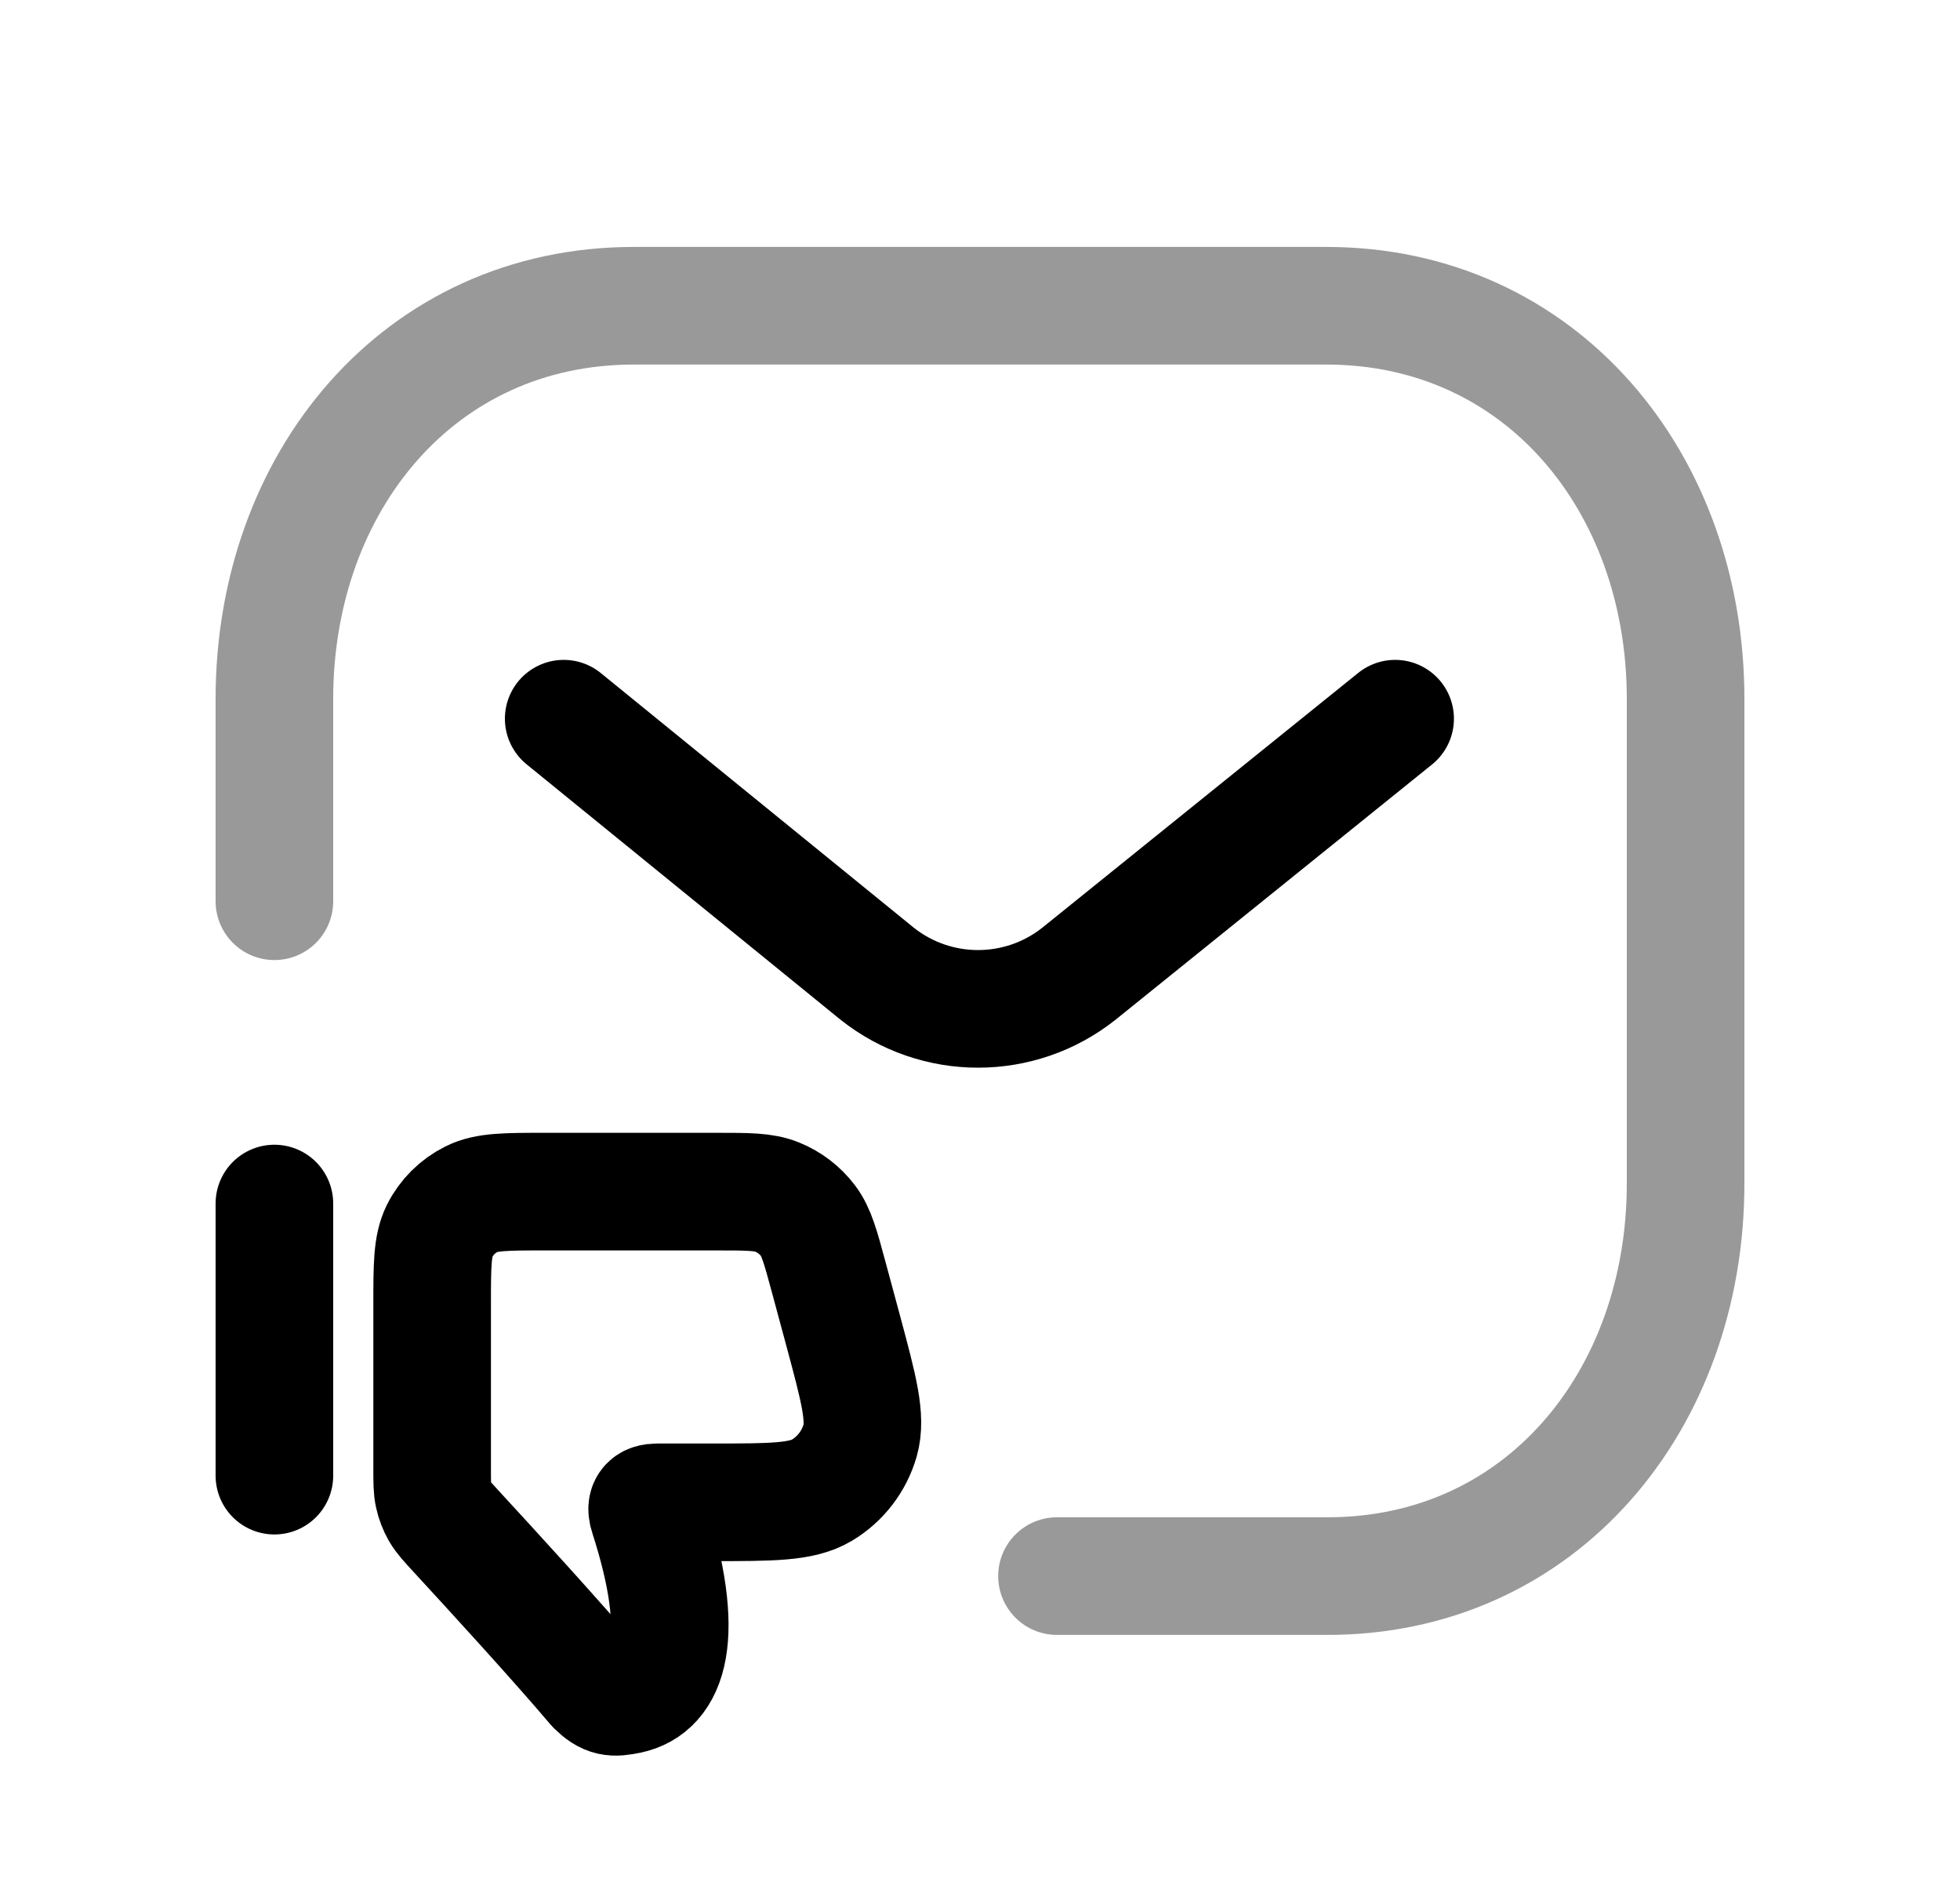 <svg width="25" height="24" viewBox="0 0 25 24" fill="none" xmlns="http://www.w3.org/2000/svg">
<path opacity="0.4" d="M3.5 11.493V8.912C3.5 6.149 5.345 3.899 8.082 3.899H16.918C19.655 3.899 21.5 6.149 21.5 8.912V15.094C21.5 17.859 19.655 20.107 16.918 20.099H13.482" stroke="black" stroke-width="1.5" stroke-linecap="round" stroke-linejoin="round"/>
<path d="M7.19 9.165L11.188 12.417C11.941 13.015 13.009 13.015 13.762 12.417L17.795 9.165" stroke="black" stroke-width="1.5" stroke-linecap="round" stroke-linejoin="round"/>
<path d="M8.27 19.323C8.774 20.89 8.515 21.514 8.015 21.617C7.824 21.656 7.745 21.654 7.594 21.507C7.105 20.93 6.279 20.028 5.828 19.539C5.712 19.413 5.654 19.35 5.612 19.279C5.574 19.212 5.546 19.142 5.53 19.067C5.512 18.987 5.512 18.901 5.512 18.73V16.639C5.512 16.14 5.512 15.89 5.607 15.698C5.695 15.522 5.838 15.38 6.014 15.292C6.205 15.196 6.455 15.196 6.955 15.196H9.14C9.542 15.196 9.744 15.196 9.912 15.265C10.068 15.328 10.203 15.432 10.305 15.565C10.415 15.71 10.467 15.905 10.572 16.293L10.757 16.978C10.954 17.712 11.053 18.078 10.971 18.369C10.895 18.634 10.721 18.861 10.485 19.003C10.226 19.158 9.846 19.158 9.086 19.158H8.388C8.258 19.158 8.233 19.209 8.27 19.323Z" stroke="black" stroke-width="1.5" stroke-linecap="round" stroke-linejoin="round"/>
<path d="M3.5 15.348V18.818" stroke="black" stroke-width="1.5" stroke-linecap="round" stroke-linejoin="round"/>
</svg>